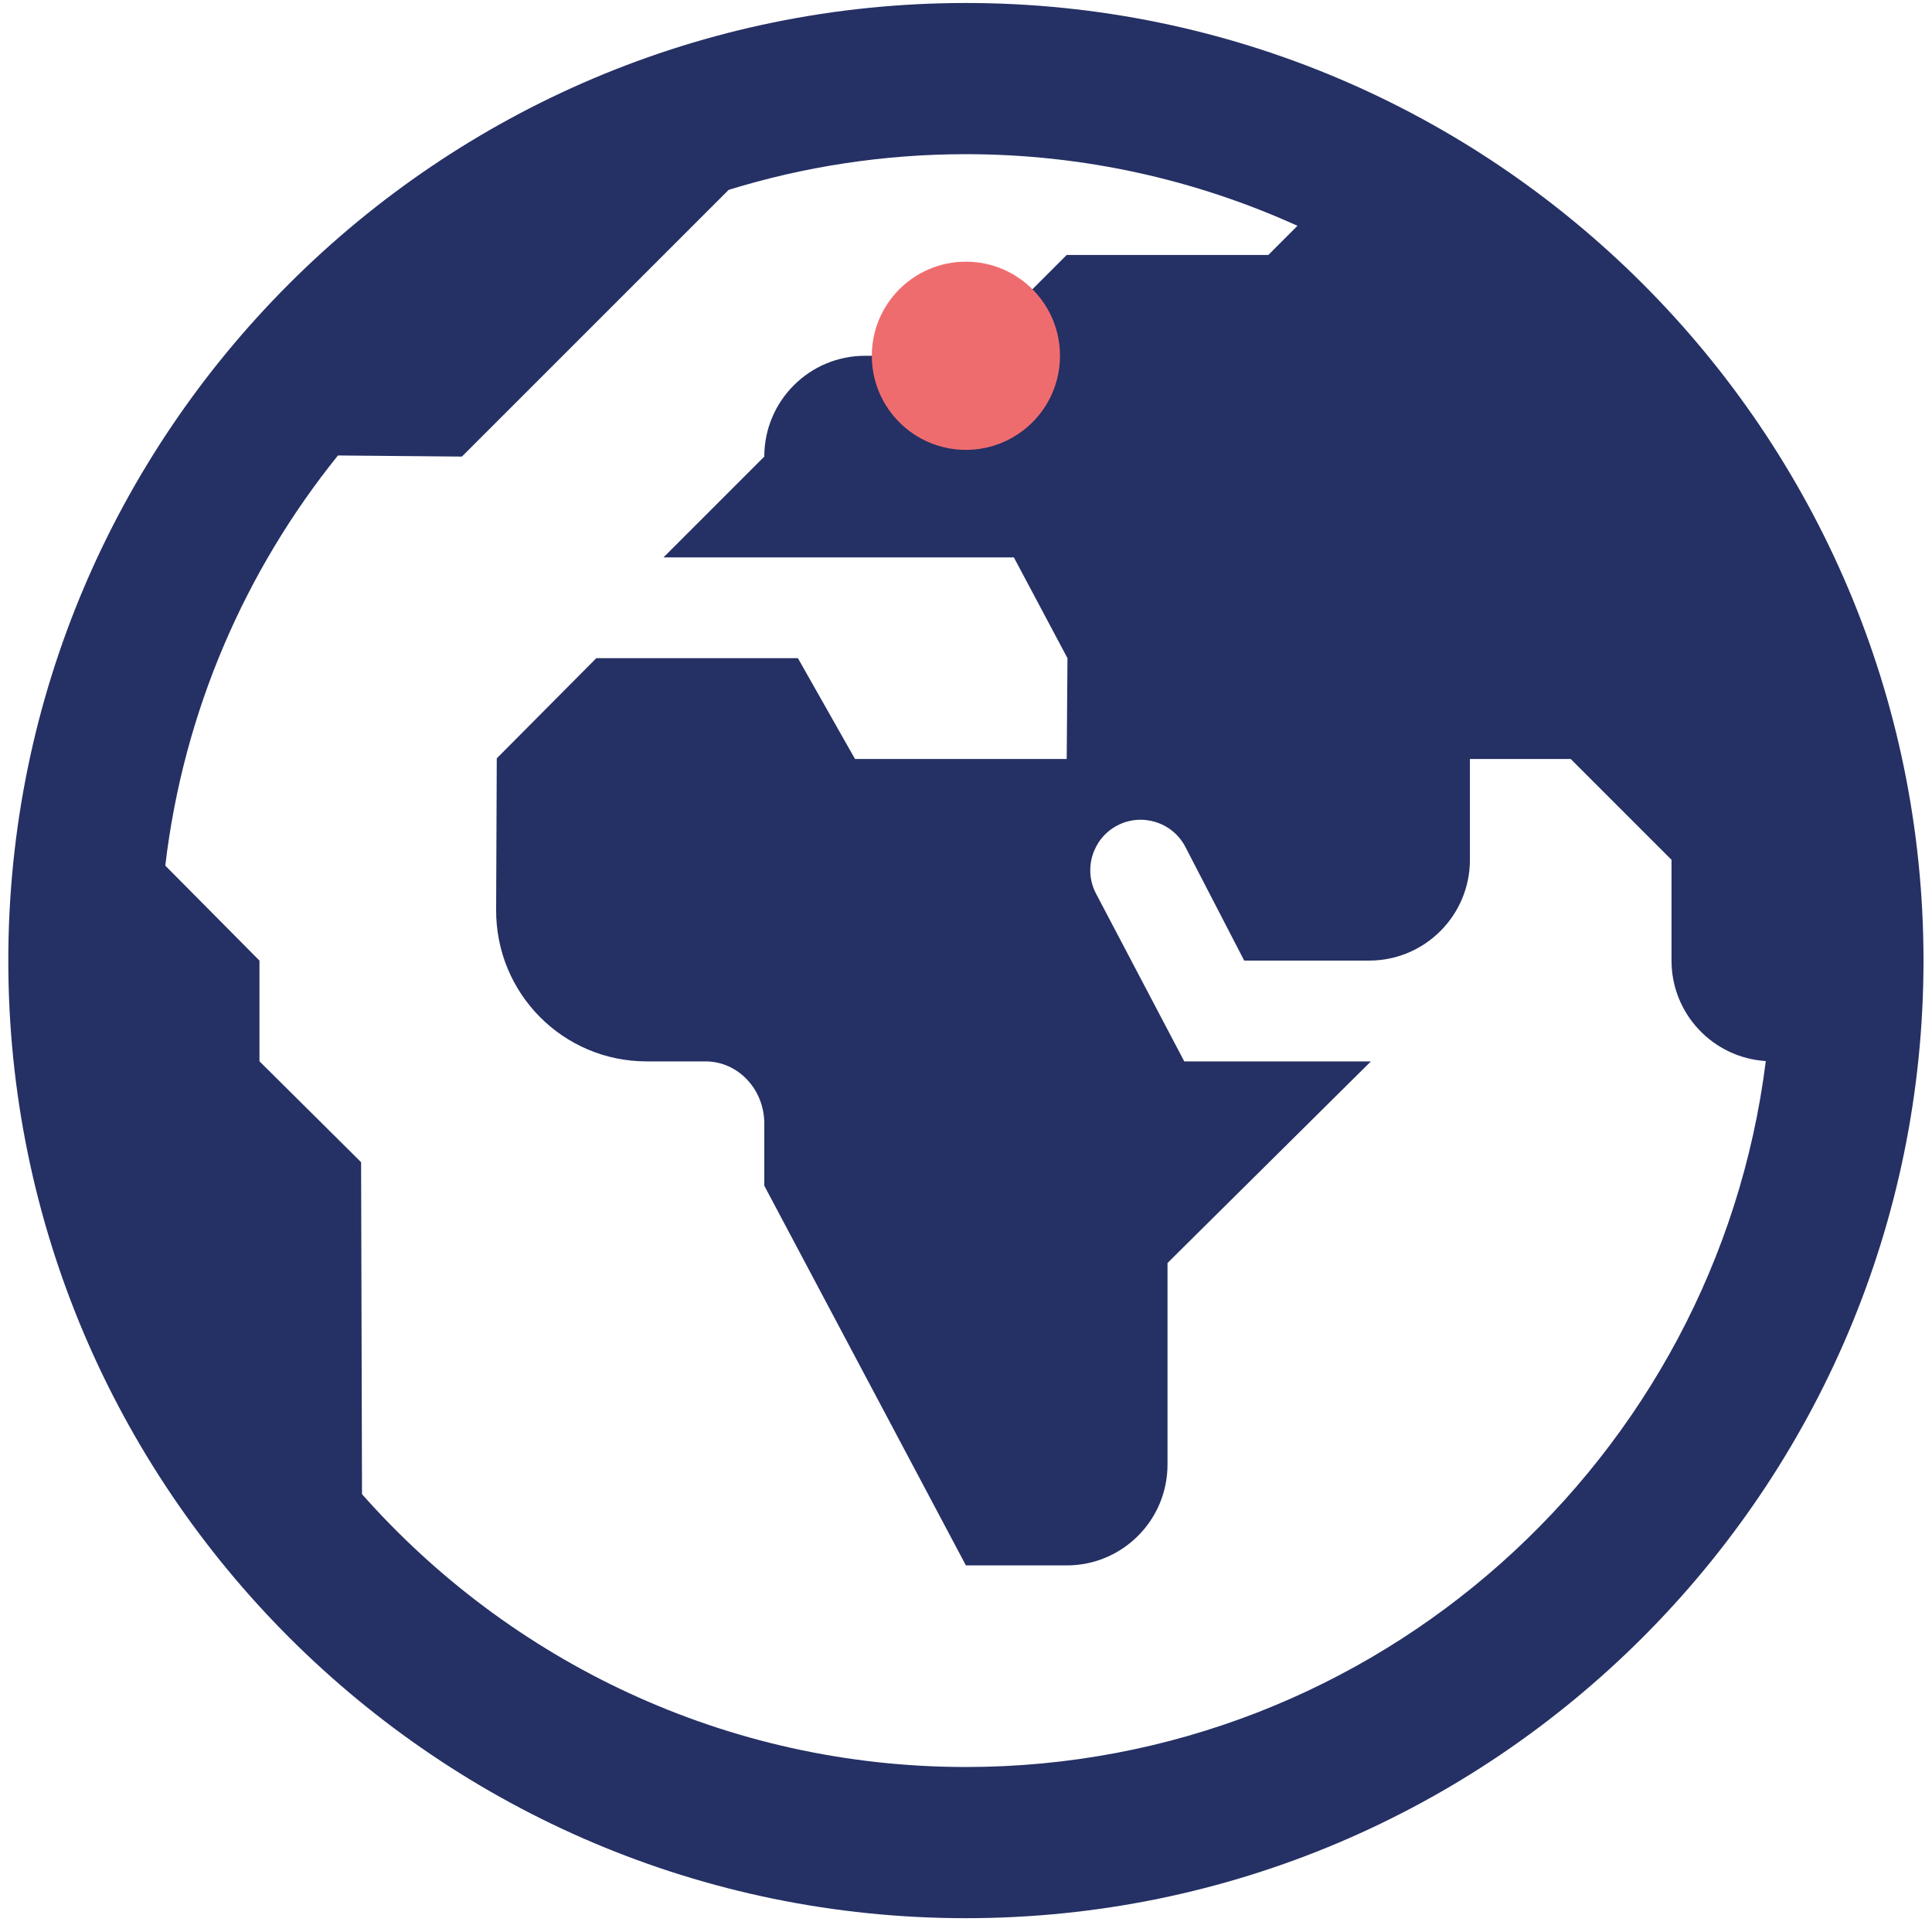 <?xml version="1.0" encoding="UTF-8"?>
<svg width="40px" height="40px" viewBox="0 0 40 40" version="1.1" xmlns="http://www.w3.org/2000/svg" xmlns:xlink="http://www.w3.org/1999/xlink">
    <!-- Generator: sketchtool 54.1 (76490) - https://sketchapp.com -->
    <title>3E19FF9E-C096-4A01-85A7-81EA0AED6D62</title>
    <desc>Created with sketchtool.</desc>
    <g id="VD-Final" stroke="none" stroke-width="1" fill="none" fill-rule="evenodd">
        <g id="HC-/-HP-/-01_1" transform="translate(-933, -451)">
            <g id="Contents" transform="translate(248, 451)">
                <g id="04-Large-Icons-/-Ticket" transform="translate(685, 0)">
                    <g id="ico-globe">
                        <path d="M19.998,39.714 C9.066,39.714 0.172,30.82 0.172,19.888 C0.172,8.956 9.066,0.062 19.998,0.062 C30.93,0.062 39.824,8.956 39.824,19.888 C39.824,30.82 30.93,39.714 19.998,39.714 Z M34.607,19.888 L34.607,17.801 L32.52,15.714 L30.433,15.714 L30.433,17.801 C30.433,18.954 29.498,19.888 28.346,19.888 L25.76,19.888 L24.537,17.525 C24.268,17.018 23.633,16.824 23.126,17.094 C22.619,17.363 22.425,17.998 22.694,18.505 L24.519,21.975 L28.382,21.975 L28.357,22.001 L24.172,26.149 L24.172,30.323 C24.172,31.475 23.238,32.41 22.085,32.41 L19.998,32.41 L15.824,24.549 L15.824,23.262 C15.824,22.551 15.279,21.975 14.607,21.975 L13.389,21.975 C11.66,21.975 10.264,20.571 10.272,18.837 C10.279,17.105 10.285,15.701 10.285,15.701 L12.346,13.627 L16.52,13.627 L17.702,15.714 L22.085,15.714 L22.101,13.627 L20.991,11.54 L13.737,11.54 L15.824,9.453 C15.824,8.3 16.758,7.366 17.911,7.366 L19.998,7.366 L22.085,5.279 L26.259,5.279 L26.863,4.675 C24.767,3.725 22.444,3.192 19.998,3.192 C18.289,3.192 16.639,3.451 15.086,3.931 L9.563,9.453 L6.997,9.43 C5.077,11.812 3.798,14.73 3.422,17.922 L5.372,19.888 L5.372,21.973 L7.476,24.062 L7.495,30.935 C10.556,34.395 15.025,36.584 19.998,36.584 C28.499,36.584 35.532,30.195 36.559,21.968 C35.469,21.899 34.607,20.995 34.607,19.888 Z" id="Combined-Shape" fill="#253064" fill-rule="nonzero"></path>
                        <path d="M21.946,7.366 C21.946,8.442 21.074,9.314 19.998,9.314 C18.922,9.314 18.05,8.442 18.05,7.366 C18.05,6.29 18.922,5.418 19.998,5.418 C21.074,5.418 21.946,6.29 21.946,7.366" id="Fill-142" fill="#EF6C6E"></path>
                    </g>
                </g>
            </g>
        </g>
    </g>
</svg>